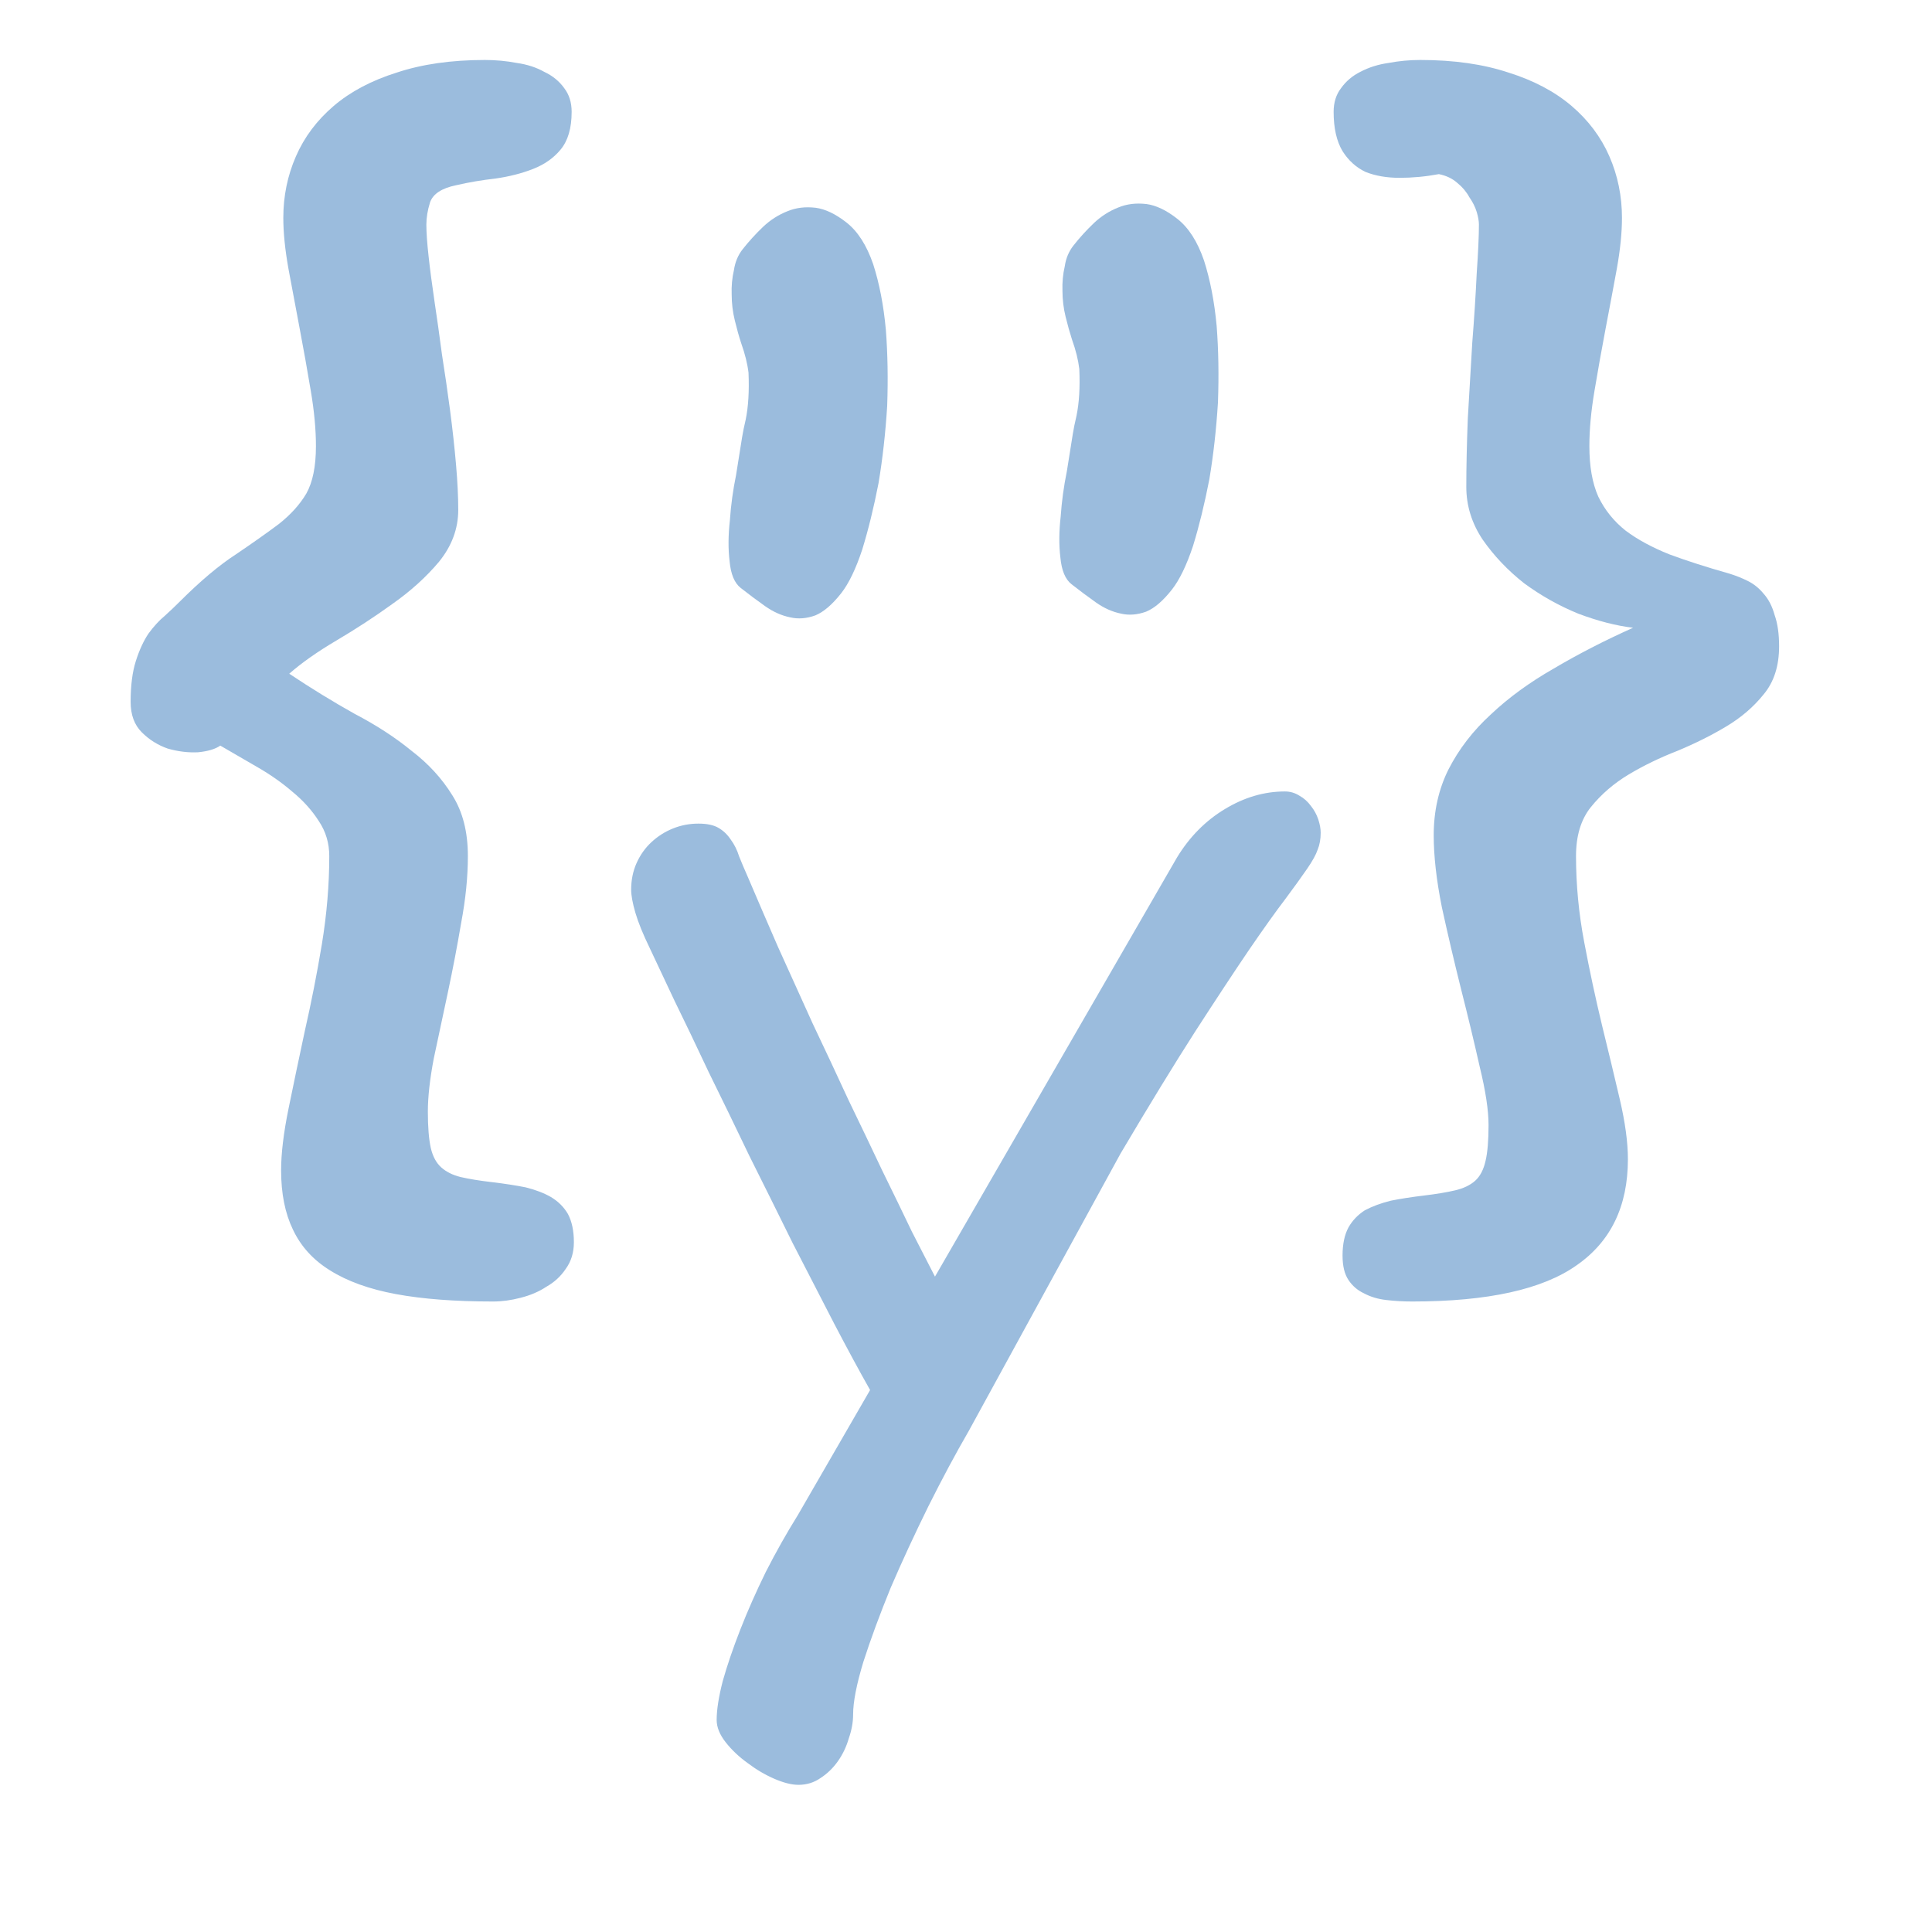 <svg width="70" height="70" viewBox="0 0 70 70" fill="none" xmlns="http://www.w3.org/2000/svg">
<rect x="0" y="0" width="70" height="70" fill="#333333" stroke="none"/>
<g id="Plugin icon - 1" clip-path="url(#clip0)">
<rect width="70" height="70" fill="white"/>
<path id="{ }" d="M10.185 42.403C10.185 41.794 10.274 41.051 10.453 40.174C10.632 39.297 10.829 38.357 11.044 37.354C11.277 36.334 11.483 35.286 11.662 34.212C11.841 33.12 11.93 32.054 11.93 31.016C11.93 30.551 11.805 30.13 11.554 29.754C11.303 29.36 10.981 29.002 10.587 28.68C10.211 28.357 9.791 28.062 9.325 27.794C8.86 27.525 8.412 27.265 7.982 27.015C7.803 27.14 7.535 27.221 7.177 27.256C6.819 27.274 6.452 27.23 6.076 27.122C5.718 26.997 5.404 26.8 5.136 26.531C4.867 26.263 4.733 25.896 4.733 25.43C4.733 24.839 4.796 24.347 4.921 23.953C5.046 23.559 5.198 23.228 5.377 22.959C5.574 22.691 5.771 22.476 5.968 22.315C6.165 22.136 6.344 21.966 6.505 21.805C7.257 21.053 7.938 20.48 8.546 20.086C9.155 19.674 9.674 19.307 10.104 18.985C10.534 18.645 10.865 18.278 11.098 17.884C11.33 17.472 11.447 16.899 11.447 16.165C11.447 15.556 11.384 14.885 11.259 14.151C11.133 13.399 10.999 12.647 10.856 11.895C10.713 11.143 10.579 10.427 10.453 9.747C10.328 9.048 10.265 8.431 10.265 7.894C10.265 7.106 10.417 6.363 10.722 5.665C11.026 4.966 11.483 4.358 12.091 3.838C12.7 3.319 13.461 2.916 14.374 2.63C15.287 2.326 16.352 2.173 17.57 2.173C17.964 2.173 18.349 2.209 18.725 2.281C19.101 2.334 19.432 2.442 19.718 2.603C20.023 2.746 20.264 2.943 20.443 3.194C20.622 3.427 20.712 3.713 20.712 4.053C20.712 4.644 20.578 5.101 20.309 5.423C20.058 5.727 19.727 5.96 19.315 6.121C18.904 6.282 18.447 6.399 17.946 6.47C17.462 6.524 16.988 6.604 16.523 6.712C16.003 6.819 15.69 7.025 15.582 7.33C15.493 7.616 15.448 7.885 15.448 8.135C15.448 8.422 15.475 8.807 15.529 9.29C15.582 9.773 15.654 10.319 15.744 10.928C15.833 11.519 15.923 12.155 16.012 12.835C16.12 13.515 16.218 14.196 16.308 14.876C16.397 15.556 16.469 16.21 16.523 16.836C16.576 17.445 16.603 17.991 16.603 18.475C16.603 19.155 16.37 19.782 15.905 20.355C15.439 20.91 14.875 21.42 14.213 21.885C13.568 22.351 12.897 22.789 12.199 23.201C11.501 23.613 10.928 24.016 10.48 24.41C11.286 24.947 12.073 25.43 12.843 25.86C13.631 26.272 14.32 26.719 14.911 27.203C15.52 27.668 16.012 28.205 16.388 28.814C16.764 29.405 16.952 30.139 16.952 31.016C16.952 31.768 16.872 32.574 16.71 33.433C16.567 34.275 16.406 35.116 16.227 35.958C16.048 36.799 15.878 37.596 15.717 38.348C15.574 39.1 15.502 39.744 15.502 40.281C15.502 40.836 15.538 41.275 15.609 41.597C15.681 41.901 15.806 42.134 15.985 42.295C16.164 42.456 16.397 42.573 16.684 42.645C16.988 42.716 17.373 42.779 17.838 42.833C18.286 42.886 18.689 42.949 19.047 43.02C19.405 43.11 19.709 43.226 19.96 43.37C20.229 43.531 20.434 43.737 20.578 43.987C20.721 44.256 20.793 44.596 20.793 45.008C20.793 45.384 20.694 45.706 20.497 45.975C20.318 46.243 20.085 46.458 19.799 46.619C19.53 46.798 19.217 46.932 18.859 47.022C18.519 47.111 18.188 47.156 17.865 47.156C16.487 47.156 15.314 47.067 14.347 46.888C13.38 46.709 12.584 46.422 11.957 46.028C11.348 45.652 10.901 45.16 10.614 44.551C10.328 43.96 10.185 43.244 10.185 42.403ZM48.643 45.491C48.643 45.079 48.714 44.739 48.858 44.471C49.001 44.22 49.198 44.014 49.448 43.853C49.717 43.71 50.03 43.593 50.388 43.504C50.746 43.432 51.149 43.37 51.597 43.316C52.044 43.262 52.42 43.2 52.725 43.128C53.029 43.056 53.271 42.94 53.45 42.779C53.629 42.618 53.754 42.376 53.826 42.054C53.897 41.749 53.933 41.32 53.933 40.765C53.933 40.227 53.826 39.52 53.611 38.643C53.414 37.766 53.19 36.835 52.94 35.85C52.689 34.847 52.456 33.854 52.241 32.869C52.044 31.884 51.946 31.016 51.946 30.264C51.946 29.387 52.125 28.59 52.483 27.874C52.859 27.14 53.369 26.477 54.014 25.887C54.658 25.278 55.419 24.723 56.297 24.222C57.174 23.703 58.132 23.21 59.17 22.745C58.561 22.673 57.899 22.503 57.183 22.234C56.484 21.948 55.831 21.581 55.222 21.133C54.631 20.668 54.13 20.14 53.718 19.549C53.325 18.958 53.127 18.322 53.127 17.642C53.127 16.926 53.145 16.102 53.181 15.171C53.235 14.24 53.289 13.327 53.342 12.432C53.414 11.519 53.468 10.678 53.504 9.908C53.557 9.138 53.584 8.547 53.584 8.135C53.584 8.01 53.557 7.858 53.504 7.679C53.45 7.5 53.36 7.321 53.235 7.142C53.127 6.945 52.984 6.775 52.805 6.631C52.626 6.47 52.402 6.363 52.134 6.309C51.651 6.399 51.176 6.443 50.711 6.443C50.245 6.443 49.833 6.372 49.475 6.229C49.135 6.067 48.858 5.817 48.643 5.477C48.428 5.118 48.32 4.644 48.32 4.053C48.32 3.713 48.41 3.427 48.589 3.194C48.768 2.943 49.001 2.746 49.287 2.603C49.592 2.442 49.932 2.334 50.308 2.281C50.684 2.209 51.069 2.173 51.462 2.173C52.68 2.173 53.745 2.326 54.658 2.63C55.571 2.916 56.332 3.319 56.941 3.838C57.55 4.358 58.006 4.966 58.311 5.665C58.615 6.363 58.767 7.106 58.767 7.894C58.767 8.431 58.705 9.048 58.579 9.747C58.454 10.427 58.32 11.143 58.176 11.895C58.033 12.647 57.899 13.399 57.773 14.151C57.648 14.885 57.586 15.556 57.586 16.165C57.586 16.899 57.693 17.508 57.908 17.991C58.141 18.475 58.472 18.886 58.901 19.227C59.331 19.549 59.859 19.835 60.486 20.086C61.113 20.319 61.838 20.551 62.661 20.784C62.894 20.856 63.118 20.945 63.333 21.053C63.547 21.16 63.736 21.312 63.897 21.509C64.076 21.706 64.21 21.966 64.299 22.288C64.407 22.592 64.46 22.968 64.46 23.416C64.46 24.132 64.273 24.714 63.897 25.162C63.538 25.609 63.091 25.994 62.554 26.316C62.017 26.639 61.426 26.934 60.781 27.203C60.137 27.453 59.546 27.74 59.009 28.062C58.472 28.384 58.015 28.778 57.639 29.244C57.281 29.691 57.102 30.282 57.102 31.016C57.102 32.054 57.201 33.093 57.398 34.131C57.594 35.17 57.809 36.172 58.042 37.139C58.275 38.088 58.49 38.983 58.687 39.825C58.884 40.666 58.982 41.391 58.982 42C58.982 43.701 58.364 44.981 57.129 45.84C55.894 46.718 53.906 47.156 51.167 47.156C50.845 47.156 50.532 47.138 50.227 47.102C49.923 47.067 49.654 46.986 49.422 46.861C49.189 46.753 49.001 46.592 48.858 46.377C48.714 46.163 48.643 45.867 48.643 45.491Z" fill="#9BBCDD"/>
<path id="&#226;&#128;&#152;" d="M42.656 7.928C43.065 8.248 43.387 8.751 43.623 9.437C43.847 10.137 44 10.928 44.082 11.811C44.149 12.682 44.164 13.605 44.129 14.579C44.069 15.555 43.964 16.486 43.816 17.371C43.643 18.259 43.447 19.06 43.227 19.776C42.993 20.48 42.738 21.008 42.462 21.36C42.142 21.768 41.83 22.036 41.526 22.162C41.208 22.276 40.905 22.3 40.616 22.233C40.303 22.169 39.999 22.034 39.707 21.827C39.414 21.62 39.12 21.4 38.824 21.168C38.598 20.991 38.464 20.67 38.42 20.203C38.365 19.751 38.369 19.253 38.431 18.71C38.468 18.17 38.542 17.625 38.654 17.076C38.741 16.53 38.814 16.075 38.872 15.711C38.901 15.529 38.945 15.313 39.004 15.064C39.052 14.829 39.085 14.569 39.102 14.287C39.118 14.004 39.12 13.698 39.105 13.368C39.066 13.042 38.979 12.689 38.843 12.31C38.763 12.064 38.685 11.787 38.609 11.477C38.533 11.168 38.495 10.853 38.495 10.535C38.484 10.23 38.512 9.933 38.579 9.645C38.621 9.359 38.725 9.111 38.891 8.899C39.111 8.618 39.359 8.345 39.633 8.083C39.897 7.834 40.193 7.645 40.521 7.516C40.825 7.39 41.164 7.349 41.539 7.393C41.889 7.44 42.262 7.618 42.656 7.928Z" fill="#9BBCDD"/>
<path id="&#226;&#128;&#152;_2" d="M30.671 8.063C31.079 8.383 31.401 8.886 31.637 9.572C31.862 10.272 32.015 11.063 32.096 11.946C32.163 12.818 32.179 13.74 32.144 14.713C32.083 15.69 31.979 16.621 31.831 17.506C31.658 18.394 31.461 19.195 31.241 19.91C31.008 20.615 30.753 21.143 30.477 21.495C30.156 21.904 29.844 22.171 29.541 22.297C29.223 22.412 28.92 22.435 28.631 22.368C28.317 22.304 28.014 22.169 27.721 21.962C27.428 21.755 27.134 21.535 26.838 21.303C26.613 21.127 26.478 20.805 26.435 20.338C26.38 19.886 26.384 19.388 26.446 18.845C26.482 18.305 26.557 17.761 26.669 17.211C26.756 16.665 26.829 16.21 26.887 15.846C26.916 15.664 26.96 15.448 27.019 15.199C27.067 14.963 27.099 14.705 27.116 14.422C27.133 14.139 27.134 13.833 27.12 13.503C27.081 13.177 26.993 12.824 26.858 12.445C26.777 12.2 26.699 11.922 26.624 11.612C26.548 11.303 26.51 10.989 26.51 10.67C26.498 10.365 26.526 10.068 26.593 9.78C26.636 9.494 26.739 9.246 26.905 9.034C27.126 8.753 27.374 8.48 27.648 8.218C27.911 7.969 28.207 7.78 28.536 7.651C28.84 7.525 29.179 7.484 29.554 7.528C29.904 7.575 30.276 7.753 30.671 8.063Z" fill="#9BBCDD"/>
<path id="y" d="M31.525 50.363C31.144 49.69 30.712 48.891 30.229 47.968C29.745 47.031 29.24 46.049 28.712 45.024C28.2 43.984 27.68 42.937 27.152 41.882C26.64 40.812 26.149 39.802 25.68 38.85C25.226 37.883 24.809 37.011 24.428 36.235C24.061 35.459 23.769 34.836 23.549 34.367C23.3 33.855 23.124 33.422 23.021 33.071C22.919 32.719 22.868 32.441 22.868 32.236C22.868 31.884 22.934 31.562 23.065 31.269C23.197 30.976 23.373 30.727 23.593 30.522C23.827 30.302 24.091 30.134 24.384 30.017C24.677 29.899 24.984 29.841 25.307 29.841C25.614 29.841 25.856 29.892 26.032 29.995C26.207 30.097 26.354 30.236 26.471 30.412C26.603 30.588 26.706 30.793 26.779 31.027C26.867 31.247 26.969 31.489 27.086 31.752C27.423 32.544 27.79 33.393 28.185 34.301C28.595 35.209 29.013 36.132 29.438 37.07C29.877 37.993 30.309 38.916 30.734 39.838C31.173 40.747 31.584 41.603 31.964 42.409C32.36 43.215 32.719 43.955 33.041 44.628C33.378 45.288 33.656 45.83 33.876 46.254L42.643 31.071C43.097 30.324 43.676 29.738 44.379 29.314C45.082 28.889 45.807 28.676 46.554 28.676C46.745 28.676 46.92 28.727 47.081 28.83C47.243 28.918 47.382 29.043 47.499 29.204C47.616 29.35 47.704 29.511 47.763 29.687C47.821 29.863 47.851 30.024 47.851 30.17C47.851 30.405 47.814 30.61 47.741 30.786C47.682 30.961 47.558 31.189 47.367 31.467C47.177 31.745 46.913 32.111 46.576 32.565C46.239 33.005 45.8 33.62 45.258 34.411C44.73 35.188 44.079 36.176 43.302 37.377C42.541 38.564 41.64 40.036 40.6 41.794L35.106 51.835C34.623 52.67 34.132 53.586 33.634 54.582C33.136 55.593 32.682 56.574 32.272 57.526C31.877 58.493 31.547 59.387 31.283 60.207C31.034 61.027 30.91 61.665 30.91 62.119C30.91 62.397 30.858 62.683 30.756 62.976C30.668 63.283 30.536 63.562 30.36 63.81C30.185 64.06 29.972 64.265 29.723 64.426C29.489 64.587 29.225 64.668 28.932 64.668C28.683 64.668 28.39 64.594 28.053 64.448C27.716 64.301 27.394 64.111 27.086 63.877C26.779 63.657 26.515 63.408 26.295 63.129C26.076 62.851 25.966 62.58 25.966 62.316C25.966 61.95 26.039 61.481 26.186 60.91C26.347 60.339 26.559 59.716 26.823 59.042C27.086 58.369 27.394 57.673 27.746 56.955C28.112 56.237 28.5 55.549 28.91 54.89L31.525 50.363Z" fill="#9BBCDD"/>
</g>
<defs>
<clipPath id="clip0">
<rect width="70" height="70" fill="white"/>
</clipPath>
</defs>
</svg>
